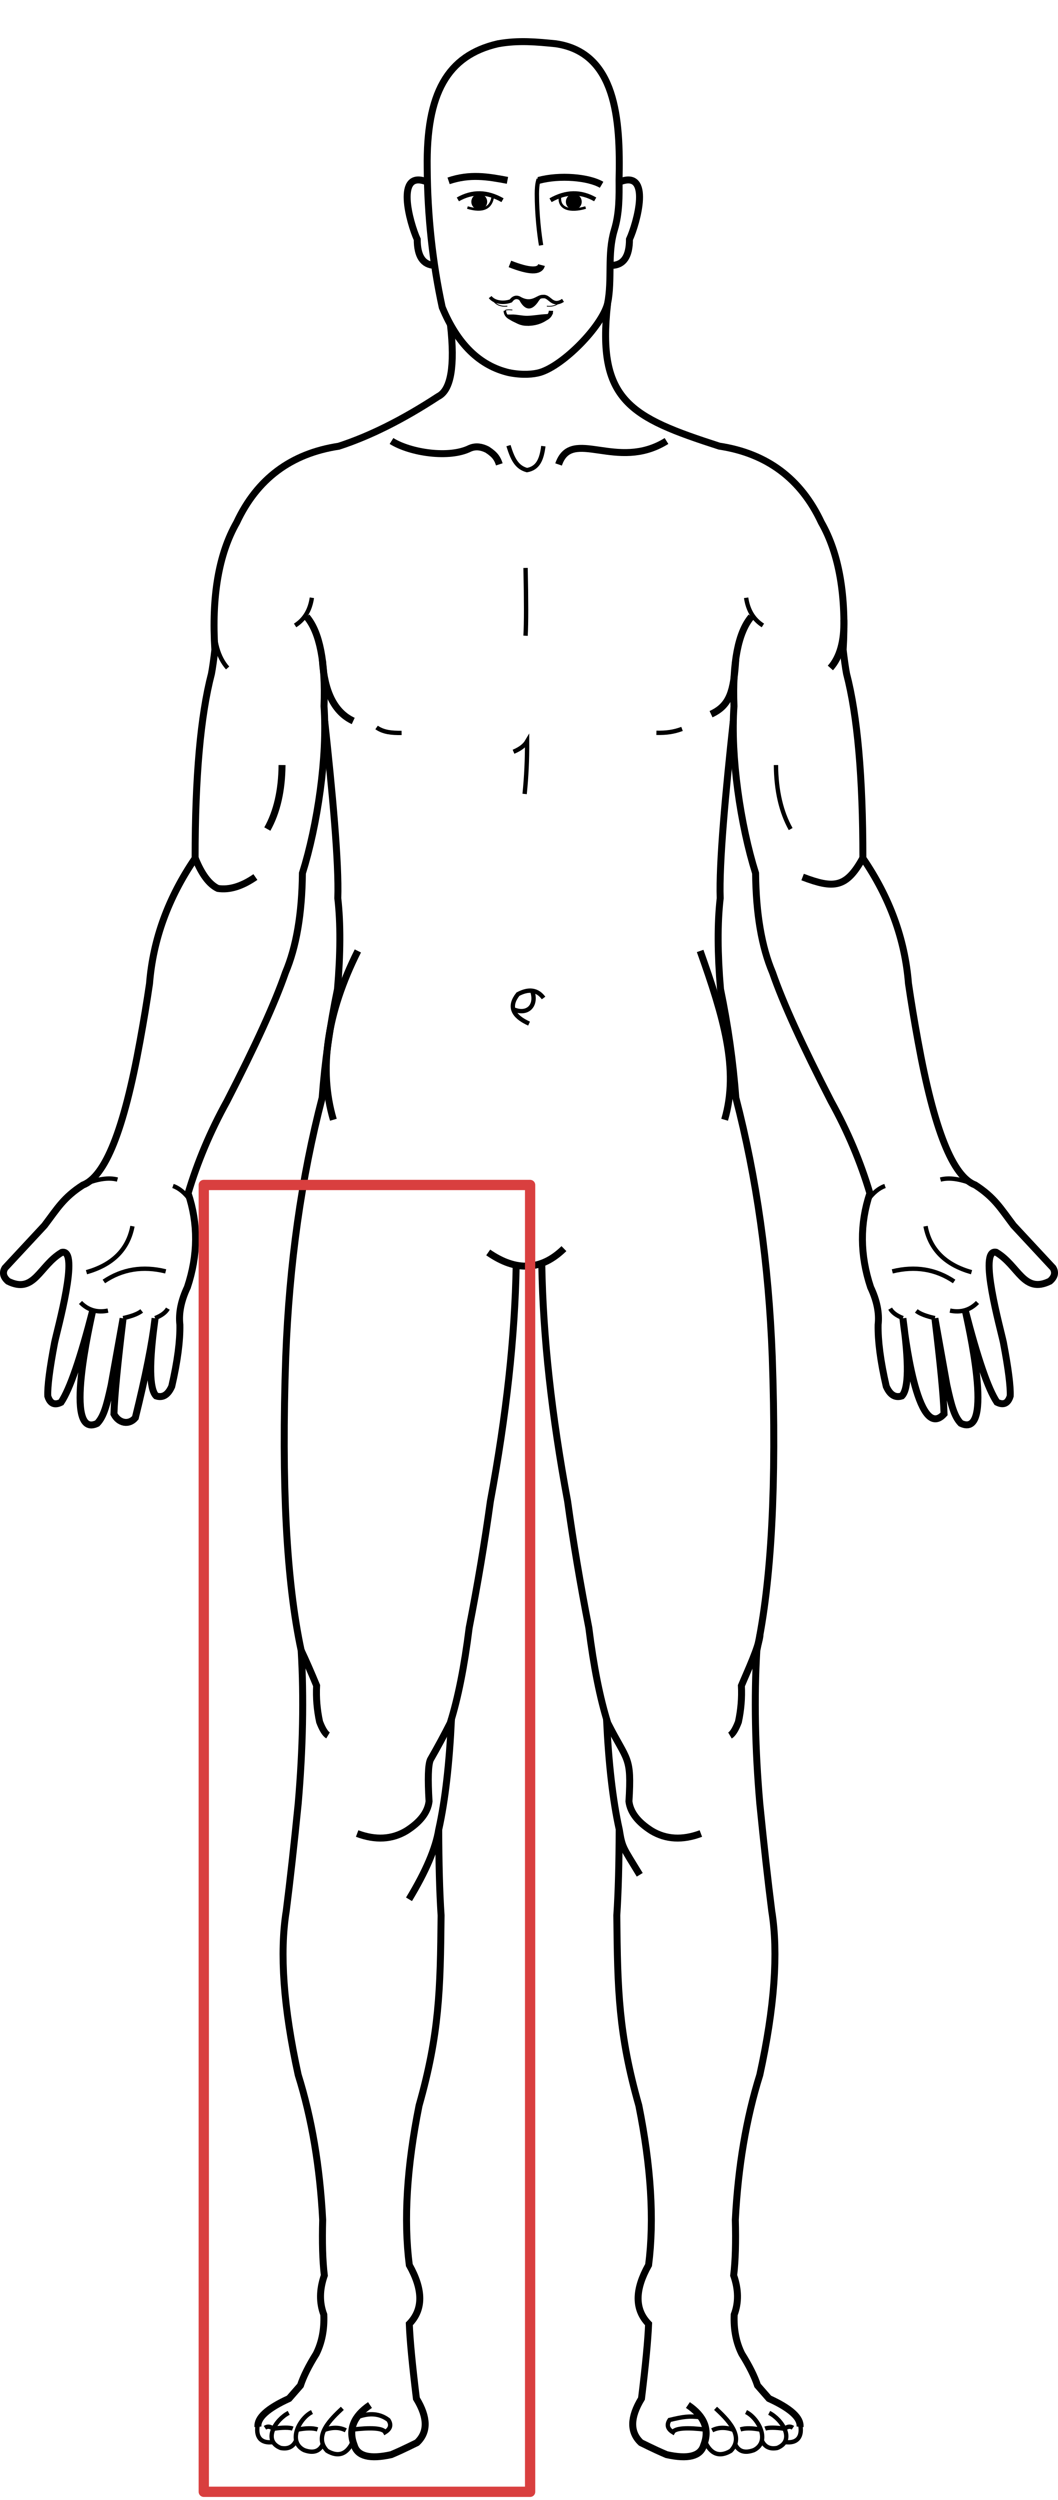 <?xml version="1.0" encoding="UTF-8" standalone="no"?>
<svg
   xmlns:dc="http://purl.org/dc/elements/1.1/"
   xmlns:cc="http://creativecommons.org/ns#"
   xmlns:rdf="http://www.w3.org/1999/02/22-rdf-syntax-ns#"
   xmlns:svg="http://www.w3.org/2000/svg"
   xmlns="http://www.w3.org/2000/svg"
   xmlns:sodipodi="http://sodipodi.sourceforge.net/DTD/sodipodi-0.dtd"
   xmlns:inkscape="http://www.inkscape.org/namespaces/inkscape"
   xml:space="preserve"
   width="102.84mm"
   height="242.867mm"
   version="1.1"
   style="clip-rule:evenodd;fill-rule:evenodd;image-rendering:optimizeQuality;shape-rendering:geometricPrecision;text-rendering:geometricPrecision"
   viewBox="0 0 10284.021 24286.664"
   id="svg184"
   sodipodi:docname="0_lower_right.svg"
   inkscape:version="1.0.2 (e86c870879, 2021-01-15)"><sodipodi:namedview
   pagecolor="#ffffff"
   bordercolor="#666666"
   borderopacity="1"
   objecttolerance="10"
   gridtolerance="10"
   guidetolerance="10"
   inkscape:pageopacity="0"
   inkscape:pageshadow="2"
   inkscape:window-width="1920"
   inkscape:window-height="1052"
   id="namedview186"
   showgrid="false"
   inkscape:zoom="0.72248176"
   inkscape:cx="-67.120823"
   inkscape:cy="443.8554"
   inkscape:window-x="0"
   inkscape:window-y="0"
   inkscape:window-maximized="1"
   inkscape:current-layer="svg184"
   inkscape:document-rotation="0" />
 <defs
   id="defs4">
  <style
   type="text/css"
   id="style2">
   <![CDATA[
    .str3 {stroke:black;stroke-width:33.87;stroke-miterlimit:22.926}
    .str4 {stroke:black;stroke-width:8.47;stroke-miterlimit:22.926}
    .str0 {stroke:black;stroke-width:67.73;stroke-miterlimit:22.926}
    .str1 {stroke:black;stroke-width:42.33;stroke-miterlimit:22.926}
    .str2 {stroke:black;stroke-width:25.4;stroke-miterlimit:22.926}
    .str5 {stroke:black;stroke-width:7.62;stroke-miterlimit:22.926}
    .str6 {stroke:#D93F3F;stroke-width:100;stroke-linejoin:round;stroke-miterlimit:1.305}
    .fil0 {fill:none}
    .fil1 {fill:black}
   ]]>
  </style>
 </defs>
 <g
   id="????_x0020_1"
   transform="translate(-5592.489,-2735.909)">
  <path
   class="fil0 str0"
   d="m 9971,5889 c 45,404 5,637 -120,699 -342,224 -664,385 -966,483 -463,70 -794,317 -992,741 -174,305 -245,718 -212,1237 -12,102 -23,179 -33,232 -106,406 -159,1004 -159,1793 -261,382 -409,788 -443,1217 -25,172 -56,360 -93,562 -157,865 -339,1314 -556,1396 -187,121 -245,224 -372,392 -117,126 -245,263 -384,413 -27,45 -17,88 30,129 257,127 304,-152 523,-281 178,-38 -46,754 -71,878 -48,253 -70,426 -66,519 22,72 65,92 129,60 86,-129 188,-427 308,-893 -19,95 -293,1258 43,1098 64,-66 93,-176 136,-372 77,-432 116,-648 116,-648 -54,449 -84,759 -89,929 46,90 146,110 208,36 100,-404 164,-726 192,-966 -60,434 -57,685 10,754 65,21 115,-10 152,-93 56,-243 82,-443 79,-599 -13,-113 12,-235 73,-364 104,-313 106,-617 7,-913 90,-302 215,-600 377,-893 278,-541 468,-957 569,-1250 106,-250 161,-572 165,-966 147,-467 245,-1139 210,-1622 16,-428 -41,-718 -169,-870"
   id="path7" />
  <path
   class="fil0 str0"
   d="m 8749,9743 c 74,683 139,1379 127,1719 28,247 26,541 -3,883 -73,353 -123,705 -149,1055 -202,776 -320,1615 -354,2517 -43,1235 7,2186 150,2853 27,456 17,952 -29,1488 -40,402 -79,750 -116,1042 -66,408 -27,939 116,1593 132,422 211,891 238,1408 -6,215 -1,395 16,540 -48,138 -49,265 -5,381 6,144 -19,271 -74,381 -73,117 -124,219 -153,307 -46,53 -83,95 -111,127 -211,96 -311,188 -302,275"
   id="path9" />
  <path
   class="fil0 str0"
   d="m 12720,9743 c -74,683 -139,1379 -127,1719 -28,247 -26,541 3,883 73,353 123,705 149,1055 202,776 320,1615 354,2517 43,1235 -7,2186 -150,2853 -27,456 -17,952 29,1488 40,402 79,750 116,1042 66,408 27,939 -116,1593 -132,422 -211,891 -238,1408 6,215 1,395 -16,540 48,138 49,265 5,381 -6,144 19,271 74,381 73,117 124,219 153,307 46,53 83,95 111,127 211,96 311,188 302,275"
   id="path11" />
  <path
   class="fil0 str0"
   d="m 10338,14903 c 272,189 517,177 736,-37"
   id="path13" />
  <path
   class="fil0 str0"
   d="m 10610,15027 c -12,697 -96,1461 -251,2294 -54,393 -123,802 -206,1228 -47,378 -109,686 -184,925 -58,115 -123,235 -193,357 -22,50 -26,185 -13,405 -13,106 -86,201 -220,286 -140,84 -300,93 -479,26"
   id="path15" />
  <path
   class="fil0 str0"
   d="m 10859,15027 c 12,697 96,1461 251,2294 54,393 123,802 206,1228 47,378 109,686 184,925 191,379 233,315 206,762 13,106 86,201 220,286 140,84 300,93 479,26"
   id="path17" />
  <path
   class="fil0 str0"
   d="m 9981,19432 c -20,435 -61,794 -124,1078 -29,181 -125,406 -289,677"
   id="path19" />
  <path
   class="fil0 str0"
   d="m 11488,19432 c 20,435 61,794 124,1078 29,181 35,168 199,439"
   id="path21" />
  <path
   class="fil0 str0"
   d="m 9857,20510 c 1,326 8,604 23,833 -7,726 -17,1152 -214,1847 -119,594 -151,1111 -95,1550 136,242 136,432 0,572 6,156 29,397 69,725 112,184 114,327 5,429 -128,63 -190,91 -249,116 -208,46 -328,16 -360,-90 -60,-152 -9,-283 153,-392"
   id="path23" />
  <path
   class="fil0 str0"
   d="m 11611,20510 c -1,326 -8,604 -23,833 7,726 17,1152 214,1847 119,594 151,1111 95,1550 -136,242 -136,432 0,572 -6,156 -29,397 -69,725 -112,184 -114,327 -5,429 128,63 190,91 249,116 208,46 328,16 360,-90 60,-152 9,-283 -153,-392"
   id="path25" />
  <path
   class="fil0 str1"
   d="m 9023,26453 c -57,126 -141,157 -251,92 -139,-144 41,-313 148,-413"
   id="path27" />
  <path
   class="fil0 str1"
   d="m 12445,26453 c 57,126 141,157 251,92 139,-144 -41,-313 -148,-413"
   id="path29" />
  <path
   class="fil0 str1"
   d="m 8731,26479 c -32,72 -93,92 -183,59 -165,-84 -43,-312 77,-370"
   id="path31" />
  <path
   class="fil0 str1"
   d="m 12738,26479 c 32,72 93,92 183,59 165,-84 43,-312 -77,-370"
   id="path33" />
  <path
   class="fil0 str1"
   d="m 8471,26444 c -29,63 -79,87 -151,73 -178,-72 -49,-276 79,-341"
   id="path35" />
  <path
   class="fil0 str1"
   d="m 12997,26444 c 29,63 79,87 151,73 178,-72 49,-276 -79,-341"
   id="path37" />
  <path
   class="fil0 str1"
   d="m 8099,26288 c -25,118 26,191 151,171"
   id="path39" />
  <path
   class="fil0 str1"
   d="m 13370,26288 c 25,118 -26,191 -151,171"
   id="path41" />
  <path
   class="fil0 str0"
   d="m 7490,11072 c 62,156 136,255 220,295 112,17 234,-20 365,-111"
   id="path43" />
  <path
   class="fil0 str0"
   d="m 13979,11072 c -160,290 -280,300 -585,184"
   id="path45" />
  <path
   class="fil0 str0"
   d="m 8191,10790 c 93,-166 141,-374 143,-622"
   id="path47" />
  <path
   class="fil0 str1"
   d="m 13278,10790 c -93,-166 -141,-374 -143,-622"
   id="path49" />
  <path
   class="fil0 str1"
   d="m 8461,8812 c 91,-58 145,-147 163,-269"
   id="path51" />
  <path
   class="fil0 str1"
   d="m 13008,8812 c -91,-58 -145,-147 -163,-269"
   id="path53" />
  <path
   class="fil0 str0"
   d="m 9026,9740 c -181,-84 -281,-282 -300,-594"
   id="path55" />
  <path
   class="fil0 str0"
   d="m 12504,9674 c 181,-84 220,-216 240,-528"
   id="path57" />
  <path
   class="fil0 str1"
   d="m 7674,8757 c -5,209 39,365 131,468"
   id="path59" />
  <path
   class="fil0 str0"
   d="m 13795,8757 c 5,209 -39,365 -131,468"
   id="path61" />
  <path
   class="fil0 str0"
   d="m 9748,4505 c -322,-133 -171,401 -100,556 0,164 56,249 169,253"
   id="path63" />
  <path
   class="fil0 str0"
   d="m 11611,4505 c 322,-133 171,401 100,556 0,164 -56,249 -169,253"
   id="path65" />
  <path
   class="fil0 str0"
   d="m 9071,11974 c -302,603 -382,1150 -238,1640"
   id="path67" />
  <path
   class="fil0 str0"
   d="m 12398,11974 c 225,634 382,1150 238,1640"
   id="path69" />
  <path
   class="fil0 str1"
   d="m 9253,9803 c 67,47 146,54 243,53"
   id="path71" />
  <path
   class="fil0 str1"
   d="m 12222,9817 c -81,30 -152,40 -249,38"
   id="path73" />
  <path
   class="fil0 str0"
   d="m 9398,7020 c 186,116 564,171 762,71 59,-25 116,-14 169,13 82,53 101,94 117,143"
   id="path75" />
  <path
   class="fil0 str0"
   d="m 12071,7020 c -484,302 -922,-142 -1049,228"
   id="path77" />
  <path
   class="fil0 str1"
   d="m 10535,7065 c 40,130 80,211 180,238 106,-19 142,-101 159,-233"
   id="path79" />
  <path
   class="fil0 str0"
   d="m 8520,18769 c 45,95 95,209 150,342 -6,119 4,236 29,352 27,71 55,116 82,132"
   id="path81" />
  <path
   class="fil0 str0"
   d="m 12980,18615 c -5,108 -126,364 -181,497 6,119 -4,236 -29,352 -27,71 -55,116 -82,132"
   id="path83" />
  <path
   class="fil0 str0"
   d="m 9953,4493 c 207,-70 377,-42 572,-5"
   id="path85" />
  <path
   class="fil0 str1"
   d="m 10043,4673 c 140,-80 284,-78 434,8"
   id="path87" />
  <path
   class="fil0 str1"
   d="m 11378,4673 c -140,-80 -284,-78 -434,8"
   id="path89" />
  <path
   class="fil0 str2"
   d="m 10136,4752 c 150,45 233,7 248,-114"
   id="path91" />
  <path
   class="fil0 str2"
   d="m 11285,4752 c -150,45 -270,13 -248,-114"
   id="path93" />
  <circle
   class="fil1"
   cx="10251"
   cy="4696"
   r="77"
   id="circle95" />
  <circle
   class="fil1"
   cx="11170"
   cy="4696"
   r="77"
   id="circle97" />
  <path
   class="fil0 str1"
   d="m 6416,14239 c 128,-51 234,-66 318,-44"
   id="path99" />
  <path
   class="fil0 str1"
   d="m 7441,14394 c -52,-70 -107,-116 -167,-137"
   id="path101" />
  <path
   class="fil0 str1"
   d="m 14028,14394 c 52,-70 107,-116 167,-137"
   id="path103" />
  <path
   class="fil0 str1"
   d="m 6433,15095 c 255,-72 404,-221 447,-447"
   id="path105" />
  <path
   class="fil0 str1"
   d="m 6602,15185 c 178,-120 378,-153 601,-98"
   id="path107" />
  <path
   class="fil0 str1"
   d="m 6375,15389 c 72,74 162,101 267,79"
   id="path109" />
  <path
   class="fil0 str1"
   d="m 6789,15541 c 83,-18 144,-41 181,-70"
   id="path111" />
  <path
   class="fil0 str1"
   d="m 7100,15541 c 62,-24 103,-55 124,-92"
   id="path113" />
  <path
   class="fil0 str1"
   d="m 14369,15541 c -62,-24 -103,-55 -124,-92"
   id="path115" />
  <path
   class="fil0 str1"
   d="m 10701,8253 c 7,318 7,537 0,659"
   id="path117" />
  <path
   class="fil0 str1"
   d="m 10584,10039 c 64,-27 108,-60 132,-101 1,175 -7,345 -24,511"
   id="path119" />
  <path
   class="fil0 str1"
   d="m 10735,12680 c -164,-74 -200,-170 -108,-286 106,-56 189,-44 249,37"
   id="path121" />
  <path
   class="fil0 str1"
   d="m 10593,12545 c 126,49 217,-37 176,-173"
   id="path123" />
  <path
   class="fil0 str1"
   d="m 9015,26339 c 180,-22 299,-16 321,25 52,-32 63,-72 32,-119 -83,-63 -184,-72 -303,-27"
   id="path125" />
  <path
   class="fil0 str1"
   d="m 12454,26339 c -180,-22 -299,-16 -321,25 -52,-32 -63,-72 -32,-119 139,-33 183,-39 303,-27"
   id="path127" />
  <path
   class="fil0 str1"
   d="m 8249,26331 c 83,-14 159,-14 189,-2"
   id="path129" />
  <path
   class="fil0 str1"
   d="m 13219,26331 c -83,-14 -159,-14 -189,-2"
   id="path131" />
  <path
   class="fil0 str1"
   d="m 8480,26340 c 85,-17 152,-18 199,-3"
   id="path133" />
  <path
   class="fil0 str1"
   d="m 12989,26340 c -85,-17 -152,-18 -199,-3"
   id="path135" />
  <path
   class="fil0 str1"
   d="m 8738,26344 c 83,-30 155,-30 216,2"
   id="path137" />
  <path
   class="fil0 str1"
   d="m 12731,26344 c -83,-30 -155,-30 -216,2"
   id="path139" />
  <path
   class="fil0 str1"
   d="m 8249,26331 c -29,-24 -55,-27 -81,-10"
   id="path141" />
  <path
   class="fil0 str1"
   d="m 13219,26331 c 29,-24 55,-27 81,-10"
   id="path143" />
  <path
   class="fil0 str1"
   d="m 10852,5119 c -18,-108 -41,-301 -41,-500 0,-41 3,-93 14,-130 209,-57 490,-31 614,42"
   id="path145" />
  <path
   class="fil0 str0"
   d="m 10826,4489 c 209,-57 490,-31 614,42"
   id="path147" />
  <path
   class="fil0 str3"
   d="m 10357,5622 c 43,56 138,61 201,37 23,-32 50,-41 79,-29 128,77 181,-20 235,-13 64,-10 85,106 193,37"
   id="path149" />
  <path
   class="fil0 str2"
   d="m 10500,5755 c 1,33 19,58 53,75 50,33 107,50 171,50"
   id="path151" />
  <path
   class="fil0 str1"
   d="m 10948,5755 c -1,33 -19,58 -53,75 -50,33 -107,50 -171,50"
   id="path153" />
  <path
   class="fil1 str1"
   d="m 10899,5808 c -132,95 -244,96 -336,4 53,-1 102,14 155,13 59,-1 121,-13 181,-17 z"
   id="path155" />
  <path
   class="fil0 str0"
   d="m 10549,5300 c 188,74 290,77 307,11"
   id="path157" />
  <path
   class="fil1"
   d="m 10830,5658 c -67,105 -131,91 -179,12 -2,-5 -14,-22 -13,-24 5,-12 55,14 96,14 38,0 100,-31 113,-28 4,1 -16,24 -18,27 z"
   id="path159" />
  <path
   class="fil0 str0"
   d="m 11498,5688 c 48,-242 -5,-483 66,-718 50,-165 47,-328 46,-486 14,-590 -28,-1237 -615,-1323 -181,-18 -363,-36 -562,0 -495,114 -698,486 -688,1204 3,470 52,922 146,1356 147,356 363,568 648,635 135,27 241,16 303,-2 227,-68 595,-442 656,-666 z"
   id="path161" />
  <path
   class="fil0 str0"
   d="m 11498,5688 c -105,943 223,1103 1086,1382 463,70 794,317 992,741 174,305 245,718 212,1237 12,102 23,179 33,232 106,406 159,1004 159,1793 261,382 409,788 443,1217 25,172 56,360 93,562 157,865 339,1314 556,1396 187,121 245,224 372,392 117,126 245,263 384,413 27,45 17,88 -30,129 -257,127 -304,-152 -523,-281 -178,-38 46,754 71,878 48,253 70,426 66,519 -22,72 -65,92 -129,60 -86,-129 -188,-427 -308,-893 19,95 293,1258 -43,1098 -64,-66 -93,-176 -136,-372 -77,-432 -116,-648 -116,-648 54,449 84,759 89,929 -264,289 -389,-832 -400,-929 60,434 57,685 -10,754 -65,21 -115,-10 -152,-93 -56,-243 -82,-443 -79,-599 13,-113 -12,-235 -73,-364 -104,-313 -106,-617 -7,-913 -90,-302 -215,-600 -377,-893 -278,-541 -468,-957 -569,-1250 -106,-250 -161,-572 -165,-966 -147,-467 -245,-1139 -210,-1622 -16,-428 41,-718 169,-870"
   id="path163" />
  <path
   class="fil0 str1"
   d="m 15052,14239 c -128,-51 -234,-66 -318,-44"
   id="path165" />
  <path
   class="fil0 str1"
   d="m 15036,15095 c -255,-72 -404,-221 -447,-447"
   id="path167" />
  <path
   class="fil0 str1"
   d="m 14867,15185 c -178,-120 -378,-153 -601,-98"
   id="path169" />
  <path
   class="fil0 str1"
   d="m 15094,15389 c -72,74 -162,101 -267,79"
   id="path171" />
  <path
   class="fil0 str1"
   d="m 14680,15541 c -83,-18 -144,-41 -181,-70"
   id="path173" />
  <path
   class="fil0 str4"
   d="m 10377,5642 c 30,52 79,75 147,68"
   id="path175" />
  <path
   class="fil0 str5"
   d="m 11055,5642 c -30,52 -79,75 -147,68"
   id="path177" />
  <path
   class="fil0 str5"
   d="m 10500,5755 c 8,-10 32,-12 73,-8"
   id="path179" />
  <rect
   class="fil0 str6"
   x="7573.31"
   y="14247.57"
   width="3171.96"
   height="12695.42"
   id="rect181" />
 </g>
</svg>
